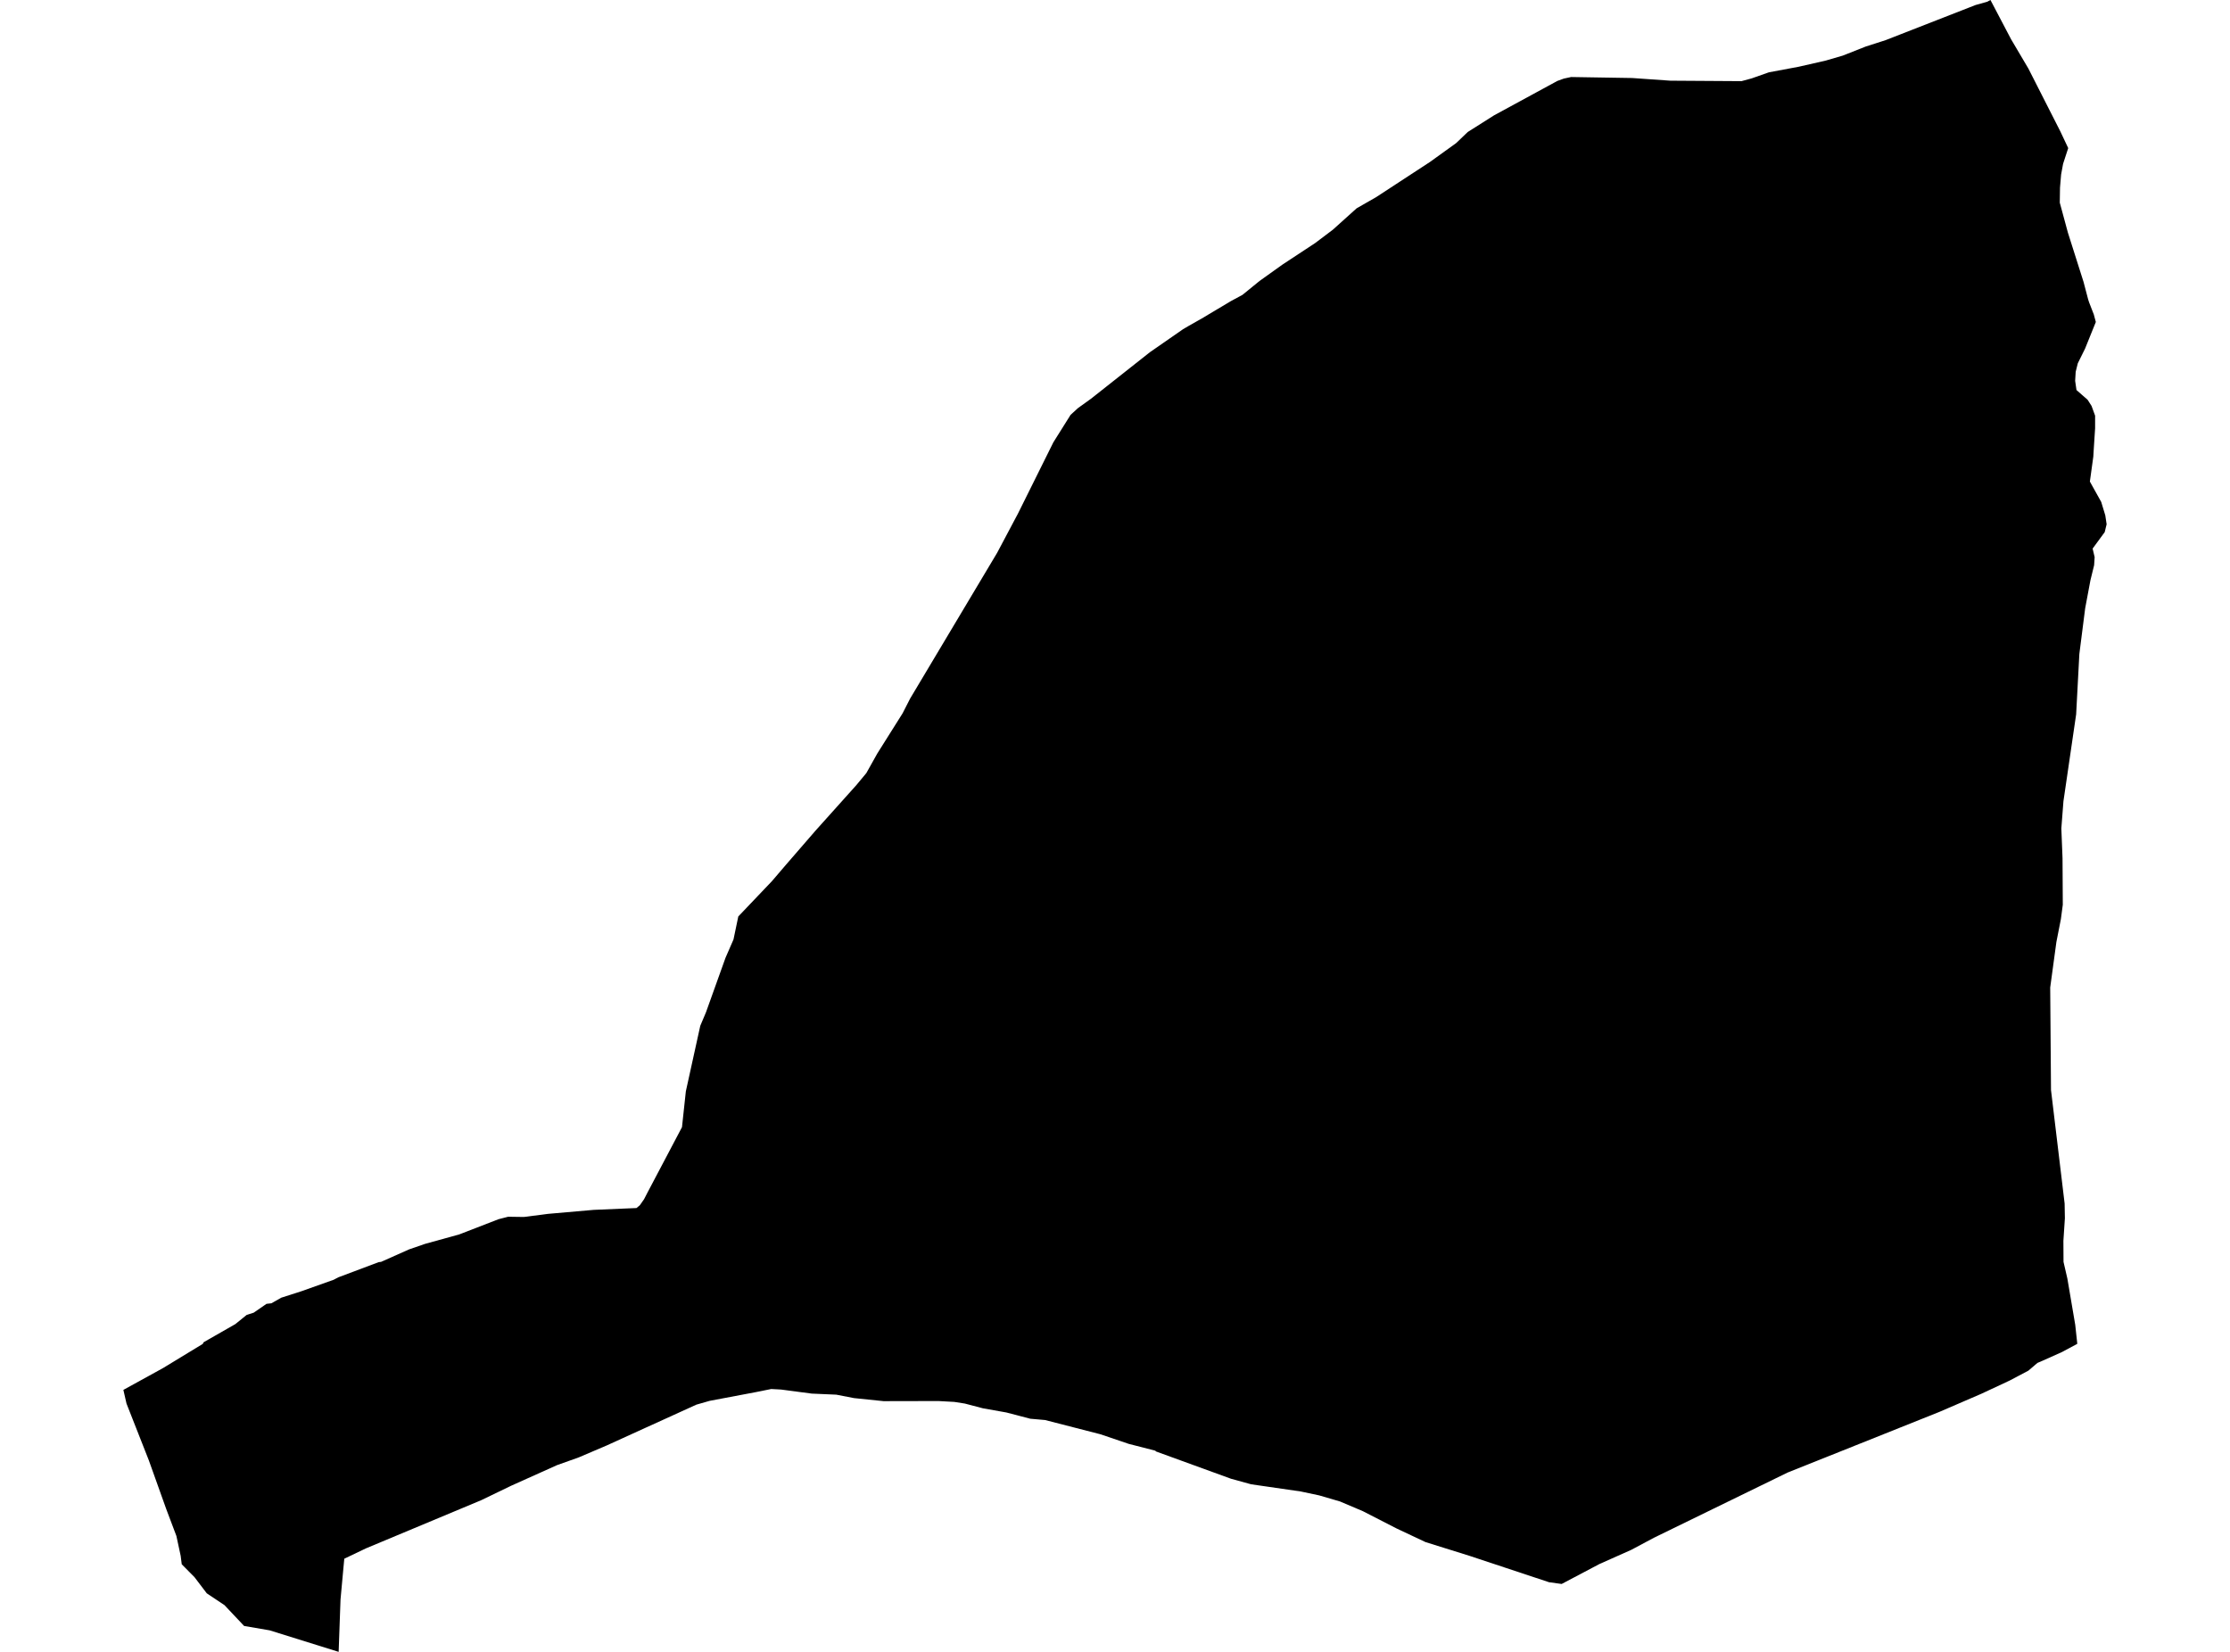 <?xml version='1.0'?>
<svg  baseProfile = 'tiny' width = '540' height = '400' stroke-linecap = 'round' stroke-linejoin = 'round' version='1.1' xmlns='http://www.w3.org/2000/svg'>
<path id='4613301001' title='4613301001'  d='M 503.021 325.404 499.344 327.381 494.559 329.524 493.367 330.032 491.187 331.898 486.697 334.273 479.76 337.515 469.617 341.894 432.868 356.582 400.48 372.379 394.993 375.307 387.316 378.725 378.162 383.557 375.122 383.141 355.824 376.739 345.182 373.413 338.162 370.106 330.023 365.931 324.471 363.575 319.436 362.106 314.993 361.164 307.353 360.055 302.947 359.418 298.097 358.079 279.935 351.473 279.751 351.279 273.303 349.626 266.531 347.326 266.365 347.279 253.072 343.861 249.497 343.547 249.487 343.547 243.695 342.032 237.995 341.016 233.635 339.871 233.626 339.871 231.085 339.473 227.233 339.261 213.958 339.289 206.808 338.55 206.799 338.55 202.513 337.718 196.564 337.46 189.229 336.49 188.85 336.462 186.753 336.351 182.993 337.109 171.843 339.215 168.619 340.139 158.54 344.73 156.314 345.737 146.947 350.005 140.129 352.915 134.891 354.781 123.788 359.769 116.536 363.27 88.656 374.919 83.372 377.441 83.159 379.695 82.457 387.335 82.005 400 65.312 394.79 59.113 393.727 54.346 388.674 50.069 385.82 47.104 381.921 44.009 378.79 43.751 376.748 42.716 371.935 40.24 365.376 36.046 353.635 30.633 339.871 29.875 336.564 39.492 331.27 49.09 325.432 49.321 325.016 56.979 320.637 59.741 318.402 61.432 317.866 64.536 315.723 65.718 315.594 68.111 314.236 73.035 312.656 80.804 309.894 81.921 309.303 91.704 305.626 92.277 305.561 99.058 302.54 102.91 301.21 111.196 298.919 120.711 295.233 123.048 294.633 126.864 294.688 132.684 293.94 143.769 292.97 154.125 292.527 154.938 291.852 155.963 290.383 156.841 288.684 165.145 272.942 166.079 264.268 169.57 248.406 170.947 245.145 175.686 231.926 177.617 227.492 178.781 221.921 186.919 213.376 190.328 209.395 197.515 201.099 207.344 190.143 209.783 187.206 212.453 182.439 218.559 172.739 220.397 169.145 241.469 133.848 246.494 124.379 255.076 107.104 259.242 100.462 261.035 98.818 264.185 96.554 278.467 85.275 286.467 79.723 287.852 78.91 291.03 77.109 298.079 72.905 300.868 71.4 304.988 68.046 310.587 64.046 318.457 58.864 322.744 55.63 328.517 50.439 333.201 47.76 346.273 39.215 352.61 34.651 355.418 31.963 361.783 27.935 377.109 19.603 378.688 19.03 380.453 18.651 395.224 18.891 404.49 19.538 421.709 19.649 424.166 18.984 428.333 17.515 435.584 16.157 442.106 14.67 446.226 13.469 451.815 11.261 456.591 9.727 478.374 1.219 481.145 0.443 481.995 0 486.993 9.515 491.178 16.6 498.901 31.788 500.822 35.861 499.584 39.658 499.104 42.254 498.836 45.432 498.781 49.072 500.748 56.333 504.536 68.268 505.654 72.517 505.866 73.173 507.021 76.148 507.51 77.968 504.905 84.416 503.141 87.982 502.633 90.032 502.503 92.222 502.827 94.448 505.524 96.813 506.476 98.3 507.335 100.656 507.335 103.723 506.965 109.46 506.901 110.568 506.069 116.61 508.813 121.543 509.801 124.785 510.125 126.947 509.663 128.85 506.734 132.841 507.224 134.919 507.095 136.868 506.208 140.49 504.933 147.279 503.52 158.365 502.744 172.979 499.667 194.023 499.159 200.6 499.446 207.815 499.51 219.085 499.048 222.559 497.958 228.12 496.462 239.122 496.656 263.954 499.954 291.427 500.018 294.993 499.658 300.462 499.686 305.561 500.619 309.607 502.522 320.794 503.021 325.404 Z' />
</svg>
